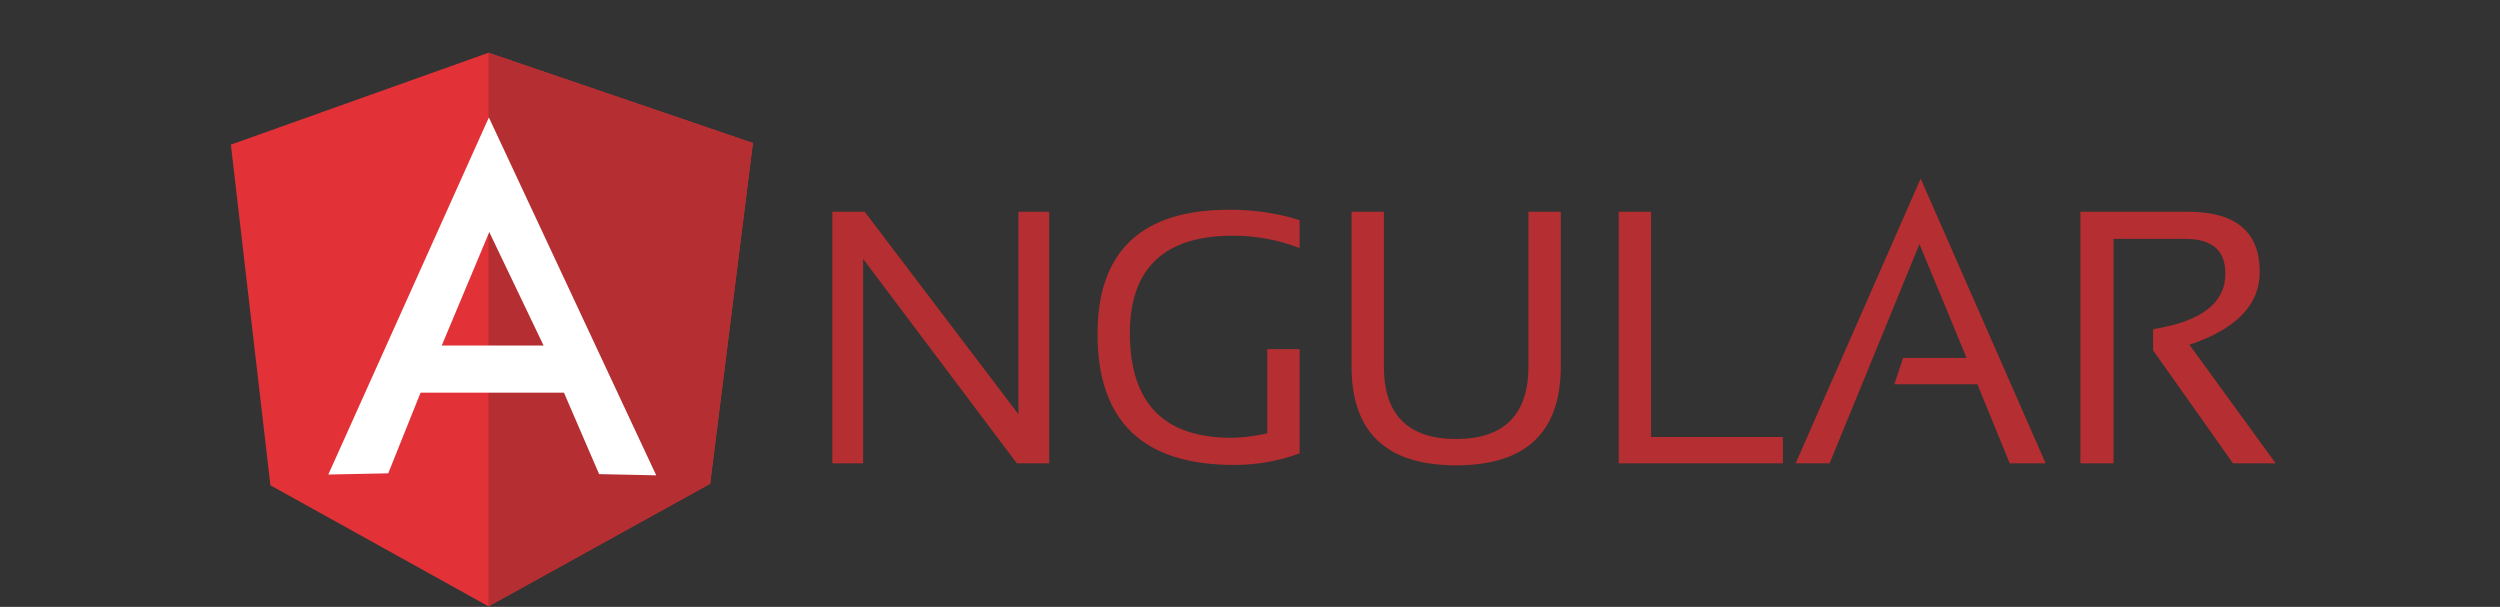 <svg fill="none" height="92" viewBox="0 0 379 92" width="379" xmlns="http://www.w3.org/2000/svg"><rect x="0" y="0" width="379" height="92" fill="#333333" stroke="none"/><g clip-rule="evenodd" fill-rule="evenodd"><path d="M126.182 70.243V32.098H131.086L154.396 62.795V32.098H159.059V70.243H154.154L130.844 39.243V70.243H126.182ZM197.021 68.729C193.934 69.879 190.604 70.485 187.092 70.485 173.287 70.485 166.385 63.885 166.385 50.626 166.385 38.092 173.045 31.795 186.365 31.795 190.18 31.795 193.752 32.34 197.021 33.37V37.608C193.752 36.336 190.361 35.731 186.91 35.731 176.496 35.731 171.289 40.696 171.289 50.504 171.289 61.1 176.436 66.368 186.668 66.368 188.303 66.368 190.119 66.126 192.117 65.702V52.926H197.021V68.729ZM204.893 55.53V32.098H209.797V55.53C209.797 62.856 213.43 66.549 220.756 66.549 228.021 66.549 231.715 62.856 231.715 55.53V32.098H236.619V55.53C236.619 65.52 231.352 70.545 220.756 70.545 210.16 70.545 204.893 65.52 204.893 55.53ZM250.303 32.098V66.247H270.283V70.243H245.398V32.098H250.303ZM277.367 70.243H272.221L291.172 27.073 310.123 70.243H304.674L299.77 58.254H287.176L288.508 54.258H298.135L290.99 37.002 277.367 70.243ZM315.391 70.243V32.098H331.678C338.943 32.098 342.576 35.126 342.576 41.241 342.576 46.206 339.004 49.899 331.92 52.26L344.998 70.243H338.52L326.41 53.108V49.899C333.676 48.748 337.369 45.963 337.369 41.483 337.369 37.971 335.371 36.215 331.314 36.215H320.416V70.243H315.391Z" fill="#b52e31"/><path d="M35 21.926 74.053 8 114.135 21.684 107.656 73.33 74.053 91.918 40.994 73.572 35 21.926Z" fill="#e23237"/><path d="M114.135 21.684 74.053 8V91.918L107.656 73.33 114.135 21.684Z" fill="#b52e31"/><path d="M74.113 17.809 49.773 71.938 58.855 71.756 63.76 59.525H85.496L90.824 71.877 99.482 72.059 74.113 17.809ZM74.174 35.185 82.408 52.381H66.969L74.174 35.185Z" fill="#ffffff"/></g></svg>